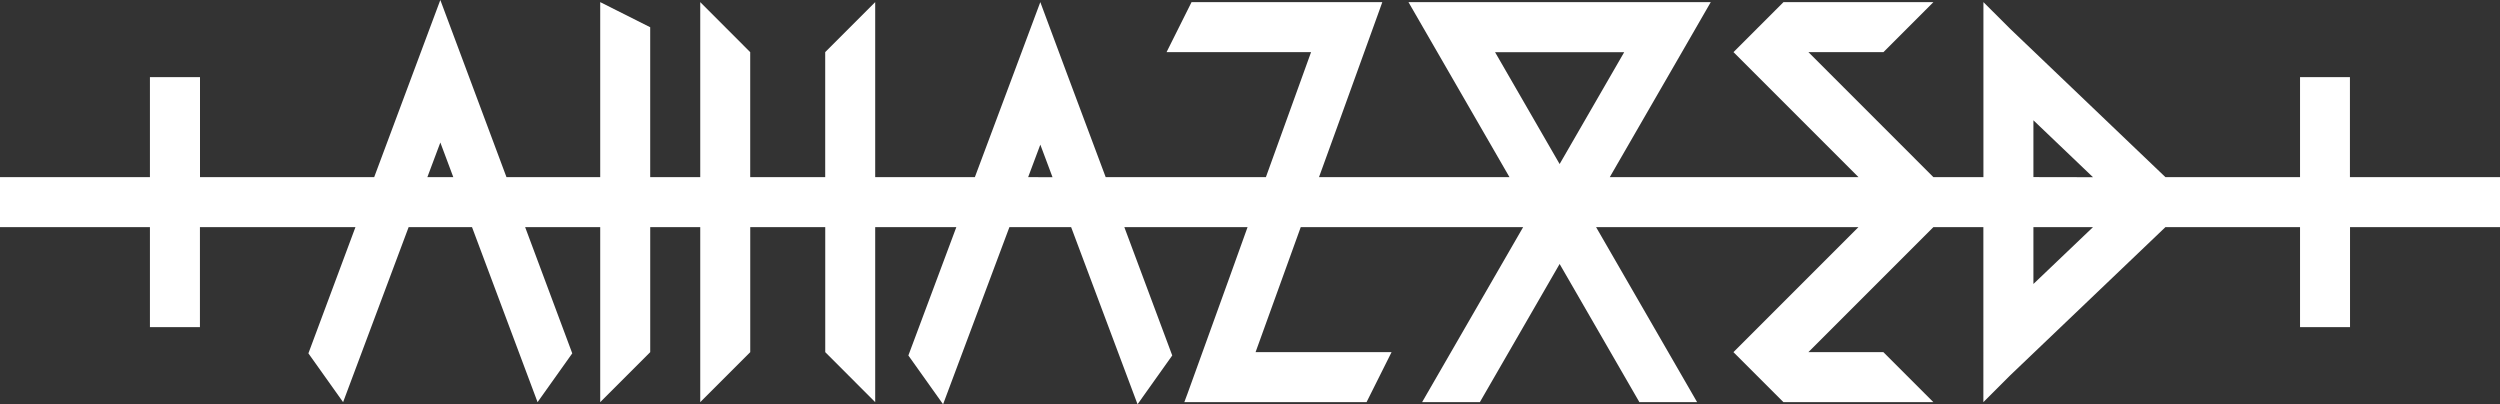 <svg xmlns="http://www.w3.org/2000/svg" viewBox="0 0 1417.37 229.2"><rect x="0" y="0" width="1417.37" height="229.2" fill="#333333" stroke="none"/><defs><style>.cls-1{fill:#fff;}</style></defs><title>logo</title><g id="Capa_2" data-name="Capa 2"><g id="Capa_1-2" data-name="Capa 1"><g id="Capa_2-2" data-name="Capa 2"><g id="Capa_1-2-2" data-name="Capa 1-2"><path class="cls-1" d="M1332.29,100.44V43.74H1304v56.7h-76.3L1222,95l-82.22-78.55-.11-.11L1124.5,1.2v99.24h-28.35l-70.86-70.87h42.52L1096.15,1.2h-85L982.8,29.55l70.86,70.87h-141l40.92-70.88L969.92,1.2H798.52l16.36,28.34,40.92,70.9h-108L758.2,71.79,781.91,6.2l1.79-5H675.55L661.38,29.55h81.93l-7.25,20.07L724.77,80.85l-7.07,19.57H626.86l-22-58.78L589.8,1.2,574.7,41.64l-22,58.78H496.19V1.2L467.85,29.55v70.89H425.33V29.57L397,1.2v99.24H368.63v-85L340.29,1.2v99.24H287.15l-22.4-60L249.64,0l-15.1,40.44-22.4,60H113.39V43.74H85v56.7H0v28.34H85v56.7h28.35v-56.7h88.17l-26.67,71.55L194.52,228l37.15-99.22h35.94L304.77,228l19.67-27.67-26.71-71.55h42.56V228l28.35-28.35V128.78H397V228l28.35-28.35V128.78h42.52v70.87L496.19,228V128.78h46L515,201.53l19.68,27.67,37.6-100.42h35L644.93,229.2l19.67-27.67-27.16-72.75H707.3L697,157.44l-23.71,65.62L671.45,228H774.76l14.18-28.35h-77.1l7.25-20.07,11.29-31.23,7.07-19.57H863.54L806.26,228H839l45.23-78.34L929.45,228h32.73L904.9,128.78h148.73l-70.86,70.87L1011.12,228h85l-28.34-28.35h-42.52l70.86-70.87h28.35V228l15.13-15.13L1222,134.2l5.68-5.43H1304v56.71h28.34v-56.7h85.05V100.44Zm-1090,0,7.36-19.65L257,100.44Zm340.61,0L589.81,82l6.91,18.45ZM884.23,93l-36.6-63.4h73.2ZM1152.84,161V128.78h33.77Zm0-60.6V68.2l33.77,32.26Z"/></g></g></g></g></svg>